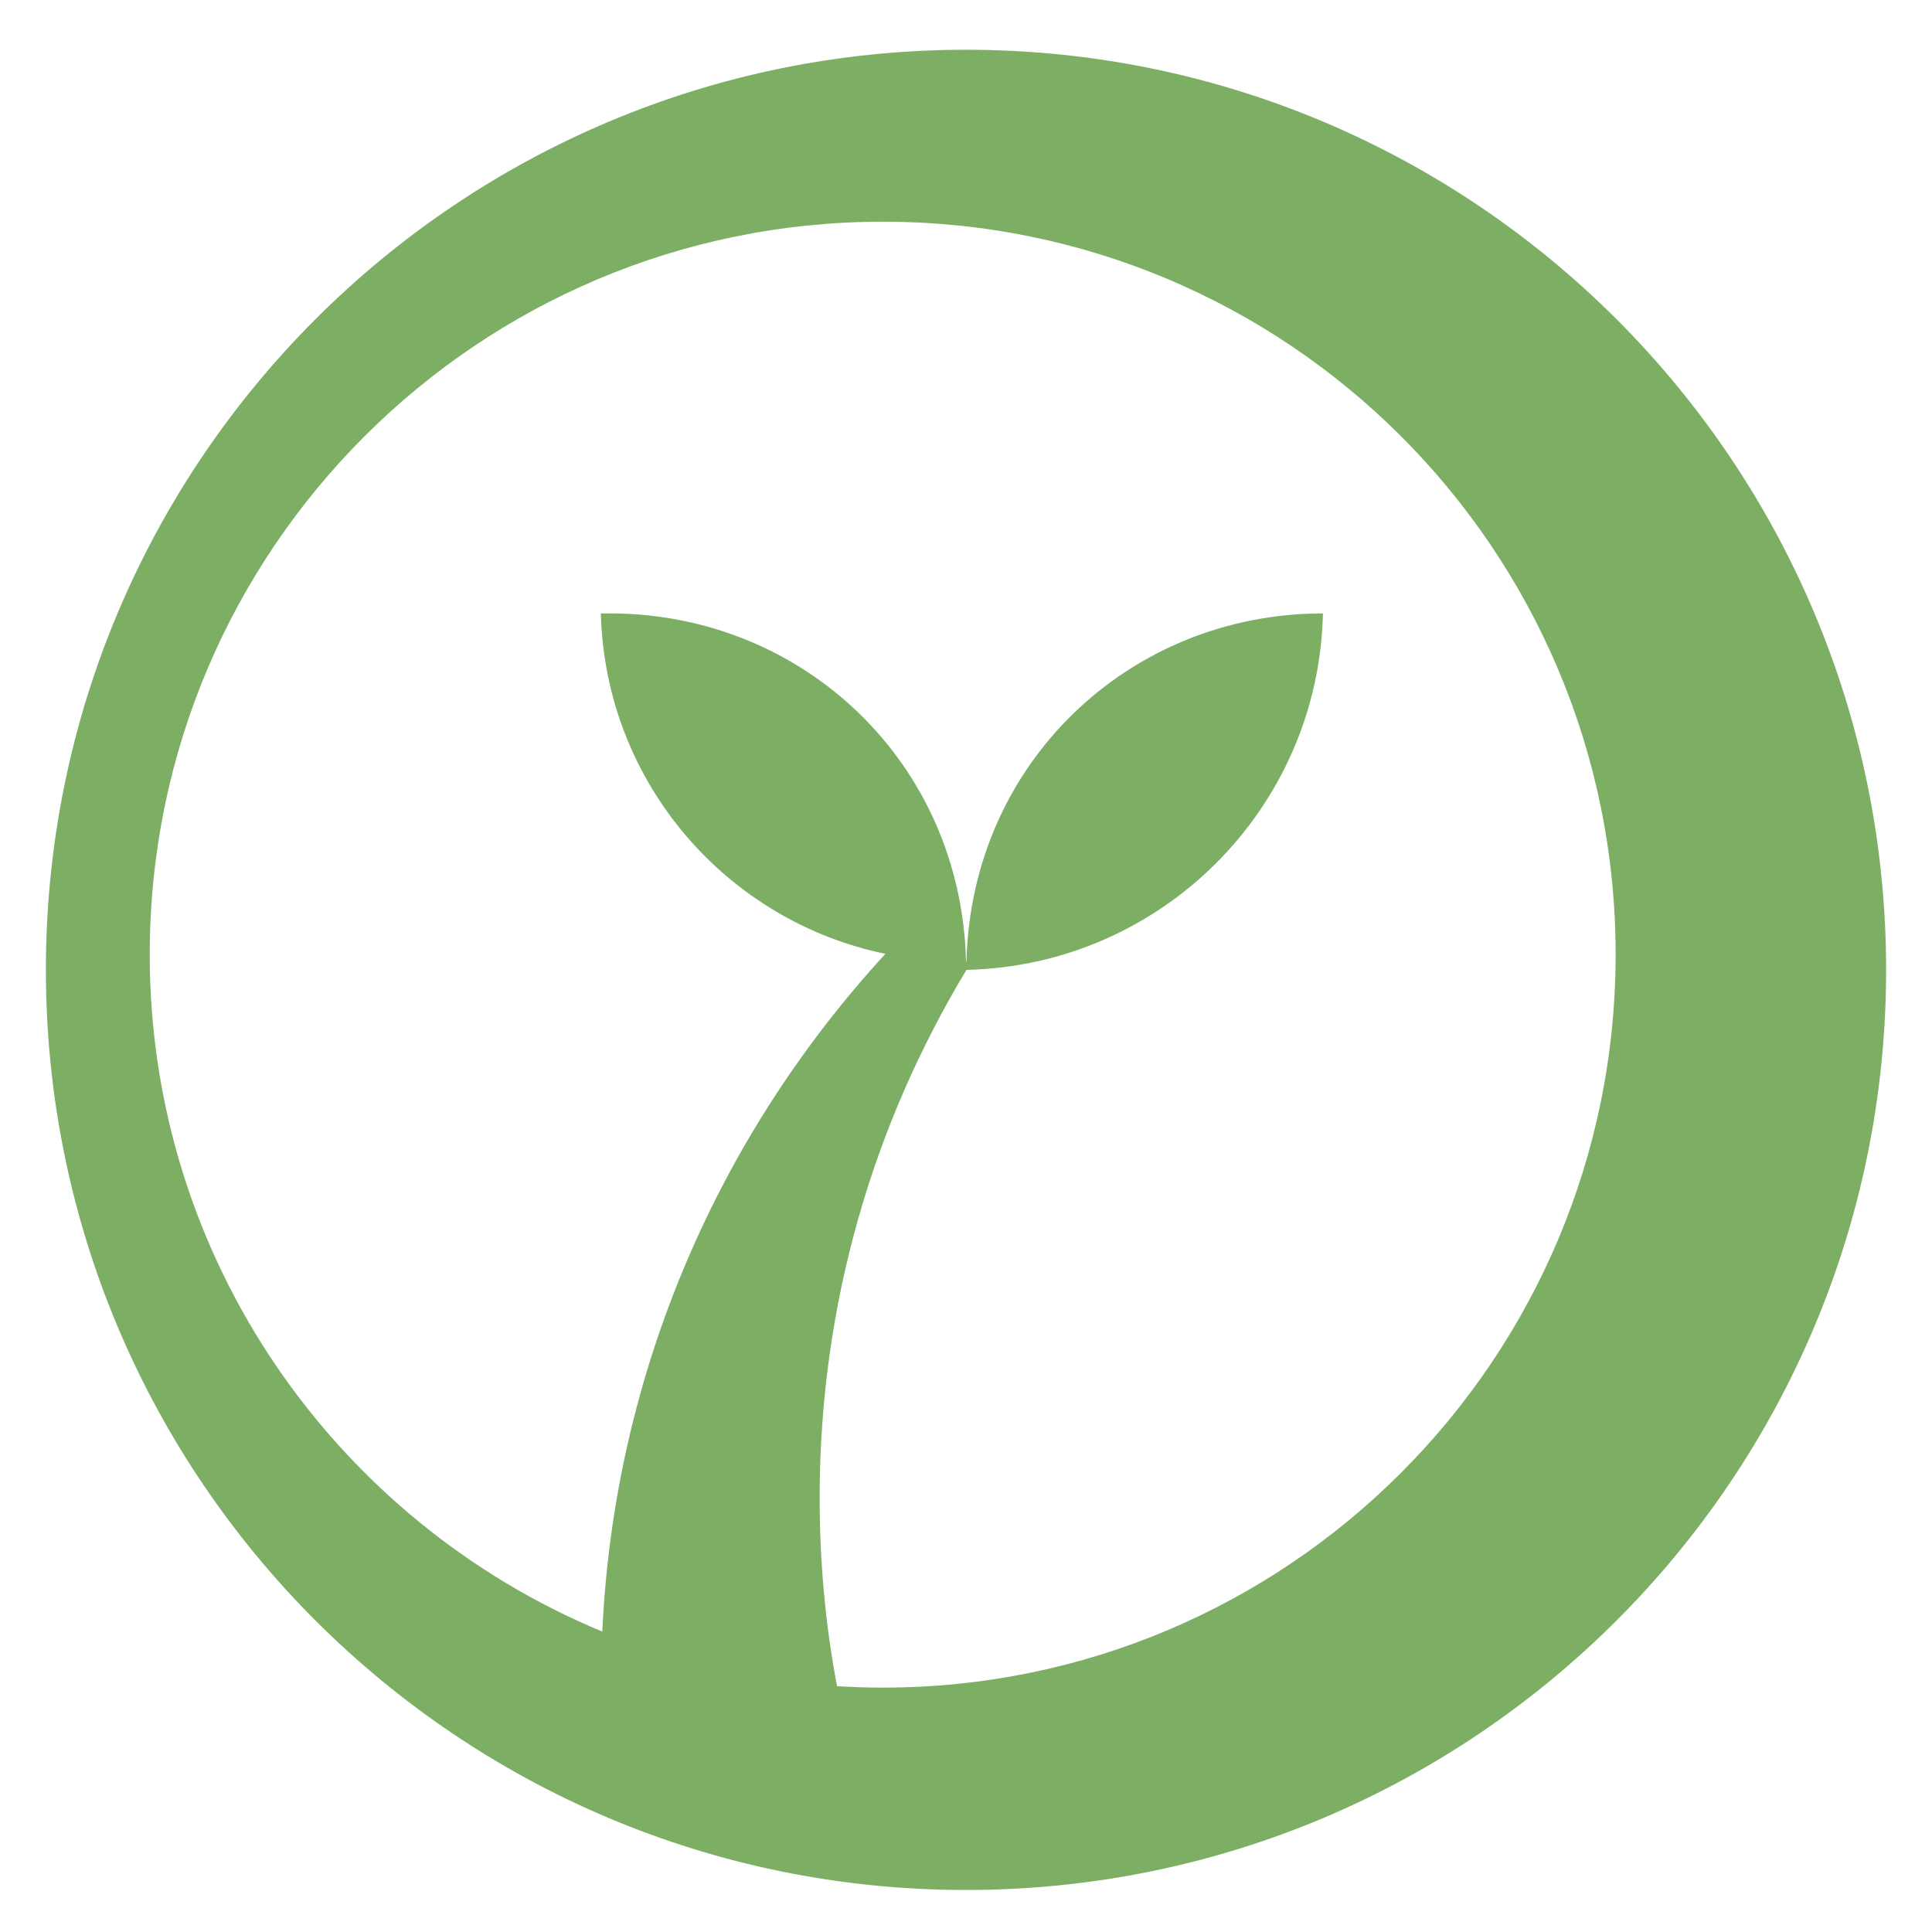 <?xml version="1.0" encoding="utf-8"?>
<!-- Generator: Adobe Illustrator 18.1.1, SVG Export Plug-In . SVG Version: 6.00 Build 0)  -->
<svg version="1.1" xmlns="http://www.w3.org/2000/svg" xmlns:xlink="http://www.w3.org/1999/xlink" x="0px" y="0px"
	 viewBox="0 0 400 400" enable-background="new 0 0 400 400" xml:space="preserve">
<g id="Layer_2" display="none">
	<polygon display="inline" fill="#79A510" points="550.4,283 533.2,258 523,229.4 524.8,210.8 536.8,200.3 551.8,198.5 562.8,200 
		570,198.5 581.3,200.3 589.6,209.5 597,218.5 597,216 593.3,208.5 595.5,202.8 606.5,202 620,209.2 627.8,225.5 630.3,240.6 
		635.8,245.8 641.8,247.5 628.3,246.2 610.8,236 597.5,223.5 600.5,236 597.3,248 590.8,256.8 584.8,259 582.4,258 576.5,263 
		571.3,263.2 562.5,254 559,238.8 559.3,222.2 561.3,207.8 549.3,206.8 534,214 532.5,228.2 539,246.5 552.5,268.9 570,283 	"/>
	<circle display="inline" cx="238" cy="580.2" r="56.7"/>
	<circle display="inline" fill="#FFFFFF" cx="238" cy="580.2" r="37.6"/>
	<rect x="221.8" y="501.7" display="inline" fill="#FFFFFF" width="32.5" height="68.4"/>
</g>
<g id="Layer_4" display="none">
	<path display="inline" opacity="0.53" d="M238.1,500.9c0,0,5.6-21.7,17.8-23.4c12.3-1.8,13.3-5.2,25.8-5.5s20.3,0.3,24,6.5
		s0,7.3-8,10.3s-12.3,6.8-25,8.3s-22.7-3.2-22.7-3.2s-5.7,11.9-6,29.9s2,59.4,2,59.4h-8L238.1,500.9z"/>
	<path display="inline" opacity="0.53" d="M238.9,500.9c0,0-5.5-21.7-17.5-23.4c-12-1.8-13-5.2-25.3-5.5
		c-12.2-0.2-19.9,0.3-23.5,6.5c-3.7,6.2,0,7.3,7.8,10.3s12,6.8,24.5,8.3c12.5,1.5,22.3-3.2,22.3-3.2s2.2,12.3,2.4,30.3
		c0.2,18-4,61.7-4,61.7L239,583L238.9,500.9z"/>
</g>
<g id="Layer_3" display="none">
	<polygon display="inline" points="249.5,580 244,530.9 250,493.7 268.5,497.3 294.8,490 308.3,481.5 291,471.9 263,476 
		242.4,487.2 238,501.7 224.9,478.5 196.2,472 174,476.6 168,487.7 184,494.5 208.4,493.6 221.8,491.2 231.3,513 228.6,549.6 
		224.4,583.3 	"/>
	<polygon display="inline" points="254.3,529.8 255.5,551 272,568.2 275.6,589.3 267.4,607.6 247.1,620.7 218.4,616.3 202.8,597.3 
		201.8,574.1 215.1,554.4 221.8,546.6 223.4,527.5 201.8,540.5 187.2,558.9 181.3,583 186.4,607.8 200.5,626.7 221.8,638.6 
		251.4,639.4 276.9,625.5 291.7,602.7 293.4,571.7 282,546.6 	"/>
	<g display="inline">
		<g>
			<path d="M414.1,478.6c-7.4,0-13.8,4-17.2,10c3.4,5.9,9.9,10,17.2,10c7.4,0,13.8-4,17.2-10C427.9,482.6,421.5,478.6,414.1,478.6z"
				/>
		</g>
	</g>
	<circle display="inline" opacity="7.000000e-02" cx="434" cy="498.5" r="19.9"/>
	<circle display="inline" opacity="0.27" fill="#7CAF64" cx="434" cy="478.6" r="28.2"/>
	<path display="inline" fill="#7CAF64" d="M395.8,506.8c0-11.6,5.1-21.9,13.3-28.9c-13.6,8.4-22.7,23.4-22.7,40.6
		c0,10.2,3.2,19.6,8.6,27.3c0.6,0,1.2,0,1.8,0c7.6,0,14.8-1.5,21.5-4.2C405,535.6,395.8,522.3,395.8,506.8z"/>
	<g display="inline" opacity="0.31">
		<g>
			<circle fill="#7CAF64" cx="560" cy="336.8" r="27.3"/>
			<circle fill="#7CAF64" cx="614.7" cy="336.8" r="27.3"/>
			<circle fill="#7CAF64" cx="778.7" cy="336.8" r="27.3"/>
			<circle fill="#7CAF64" cx="724" cy="336.8" r="27.3"/>
			<circle fill="#7CAF64" cx="669.4" cy="336.8" r="27.3"/>
		</g>
		<g>
			<circle fill="#7CAF64" cx="560" cy="391.5" r="27.3"/>
			<circle fill="#7CAF64" cx="614.7" cy="391.5" r="27.3"/>
			<circle fill="#7CAF64" cx="778.7" cy="391.5" r="27.3"/>
			<circle fill="#7CAF64" cx="724" cy="391.5" r="27.3"/>
			<circle fill="#7CAF64" cx="669.4" cy="391.5" r="27.3"/>
		</g>
		<g>
			<circle fill="#7CAF64" cx="560" cy="446.1" r="27.3"/>
			<circle fill="#7CAF64" cx="614.7" cy="446.1" r="27.3"/>
			<circle fill="#7CAF64" cx="778.7" cy="446.1" r="27.3"/>
			<circle fill="#7CAF64" cx="724" cy="446.1" r="27.3"/>
			<circle fill="#7CAF64" cx="669.4" cy="446.1" r="27.3"/>
		</g>
		<g>
			<circle fill="#7CAF64" cx="560" cy="500.8" r="27.3"/>
			<circle fill="#7CAF64" cx="614.7" cy="500.8" r="27.3"/>
			<circle fill="#7CAF64" cx="778.7" cy="500.8" r="27.3"/>
			<circle fill="#7CAF64" cx="724" cy="500.8" r="27.3"/>
			<circle fill="#7CAF64" cx="669.4" cy="500.8" r="27.3"/>
		</g>
		<g>
			<circle fill="#7CAF64" cx="560" cy="555.5" r="27.3"/>
			<circle fill="#7CAF64" cx="614.7" cy="555.5" r="27.3"/>
			<circle fill="#7CAF64" cx="778.7" cy="555.5" r="27.3"/>
			<circle fill="#7CAF64" cx="724" cy="555.5" r="27.3"/>
			<circle fill="#7CAF64" cx="669.4" cy="555.5" r="27.3"/>
		</g>
	</g>
	<g display="inline" opacity="0.31">
		<g>
			<circle fill="#7CAF64" cx="588" cy="364.8" r="27.3"/>
			<circle fill="#7CAF64" cx="642.7" cy="364.8" r="27.3"/>
			<circle fill="#7CAF64" cx="806.7" cy="364.8" r="27.3"/>
			<circle fill="#7CAF64" cx="752" cy="364.8" r="27.3"/>
			<circle fill="#7CAF64" cx="697.4" cy="364.8" r="27.3"/>
		</g>
		<g>
			<circle fill="#7CAF64" cx="588" cy="419.5" r="27.3"/>
			<circle fill="#7CAF64" cx="642.7" cy="419.5" r="27.3"/>
			<circle fill="#7CAF64" cx="806.7" cy="419.5" r="27.3"/>
			<circle fill="#7CAF64" cx="752" cy="419.5" r="27.3"/>
			<circle fill="#7CAF64" cx="697.4" cy="419.5" r="27.3"/>
		</g>
		<g>
			<circle fill="#7CAF64" cx="588" cy="474.1" r="27.3"/>
			<circle fill="#7CAF64" cx="642.7" cy="474.1" r="27.3"/>
			<circle fill="#7CAF64" cx="806.7" cy="474.1" r="27.3"/>
			<circle fill="#7CAF64" cx="752" cy="474.1" r="27.3"/>
			<circle fill="#7CAF64" cx="697.4" cy="474.1" r="27.3"/>
		</g>
		<g>
			<circle fill="#7CAF64" cx="588" cy="528.8" r="27.3"/>
			<circle fill="#7CAF64" cx="642.7" cy="528.8" r="27.3"/>
			<circle fill="#7CAF64" cx="806.7" cy="528.8" r="27.3"/>
			<circle fill="#7CAF64" cx="752" cy="528.8" r="27.3"/>
			<circle fill="#7CAF64" cx="697.4" cy="528.8" r="27.3"/>
		</g>
		<g>
			<circle fill="#7CAF64" cx="588" cy="583.5" r="27.3"/>
			<circle fill="#7CAF64" cx="642.7" cy="583.5" r="27.3"/>
			<circle fill="#7CAF64" cx="806.7" cy="583.5" r="27.3"/>
			<circle fill="#7CAF64" cx="752" cy="583.5" r="27.3"/>
			<circle fill="#7CAF64" cx="697.4" cy="583.5" r="27.3"/>
		</g>
	</g>
</g>
<g id="Layer_5" display="none">
	<g display="inline">
		<g>
			<path fill="#7CAF64" d="M670,294.3c-38.9,0-70.5,31.6-70.5,70.5s31.6,70.5,70.5,70.5s70.5-31.6,70.5-70.5S709,294.3,670,294.3z
				 M663.6,419.8c-31,0-56.2-25.1-56.2-56.2s25.1-56.2,56.2-56.2s56.2,25.1,56.2,56.2S694.7,419.8,663.6,419.8z"/>
		</g>
	</g>
	<path display="inline" fill="#7CAF64" d="M670,364.8c14.9-0.4,27-12.4,27.3-27.3C682.3,337.5,670,349.7,670,364.8z"/>
	<path display="inline" fill="#7CAF64" d="M642,337.5c0.4,14.8,12.4,26.7,27.3,26.7c0.2,0,0.4,0,0.6,0
		c-0.4-14.8-12.4-26.7-27.3-26.7C642.5,337.5,642.3,337.5,642,337.5z"/>
	<g display="inline">
		<g>
			<path fill="#7CAF64" d="M670.4,364.1c-0.3,0-0.7,0-1,0c-1.9,0-3.7-0.2-5.5-0.6c-13.5,14.7-21.8,34.3-21.8,55.9c0,0.4,0,0.9,0,1.3
				c4.9,1.2,10.1,1.9,15.3,1.9c1.1,0,2.2,0,3.4-0.1c-1.3-5.6-1.9-11.4-1.9-17.3C658.8,390.2,663,376.1,670.4,364.1z"/>
		</g>
	</g>
</g>
<g id="Layer_6">
	<path fill="#7CAF64" d="M200,10.3C94.8,10.3,9.5,95.6,9.5,200.8S94.8,391.3,200,391.3S390.5,306,390.5,200.8S305.2,10.3,200,10.3z
		 M182.8,349.4c-3.2,0-6.4-0.1-9.5-0.3c-2.4-12.6-3.6-25.6-3.6-39c0-40.1,11.1-77.3,30.4-109.3c0,0.1,0-0.1,0,0
		c40.3-0.9,72.9-33.4,73.8-73.8c-40.1,0-72.8,31-73.8,72c0,0-0.1,0-0.1,0c-1-41-33.6-72-73.8-72c-0.6,0-1.2,0-1.8,0
		c0.9,34.9,25.9,63.7,59,70.5c0,0-0.1,0-0.1,0c-34.3,37.3-56.1,86.3-58.6,140.3C69.7,315,31,260.8,31,197.6
		C31,113.8,99,45.9,182.8,45.9s151.7,67.9,151.7,151.7S266.6,349.4,182.8,349.4z"/>
</g>
</svg>
